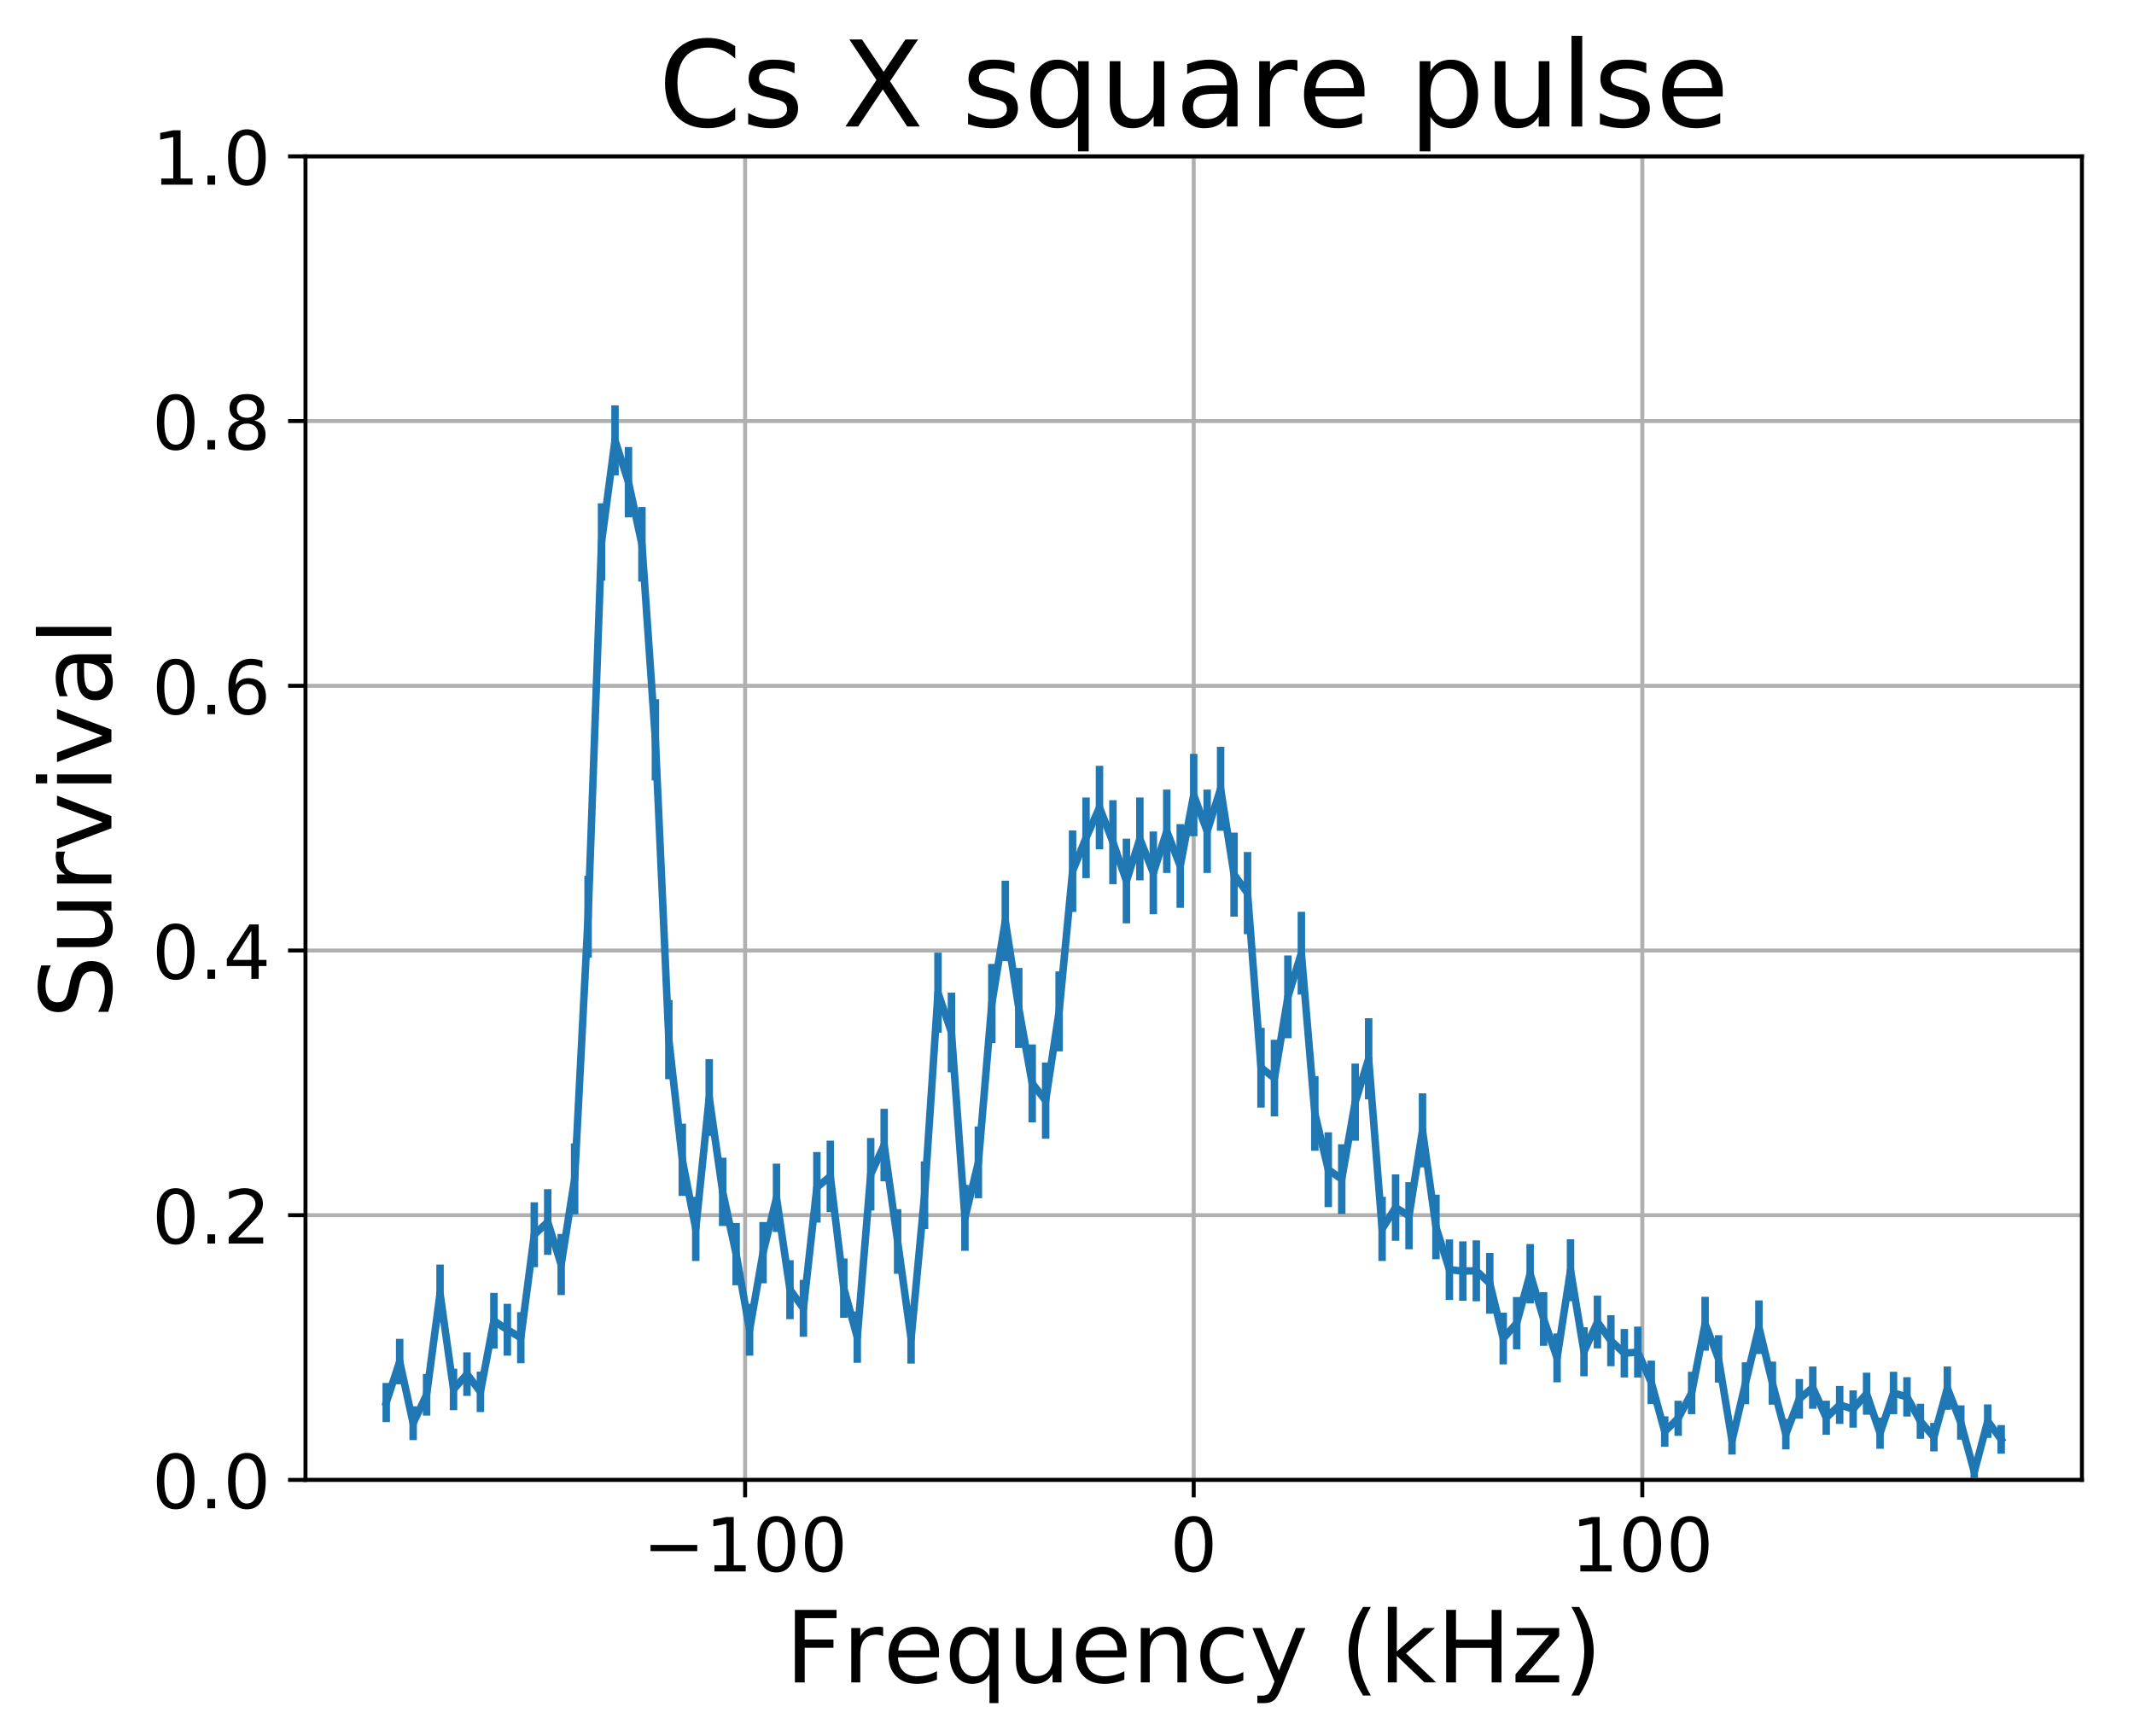 <?xml version="1.0" encoding="utf-8" standalone="no"?>
<!DOCTYPE svg PUBLIC "-//W3C//DTD SVG 1.1//EN"
  "http://www.w3.org/Graphics/SVG/1.1/DTD/svg11.dtd">
<!-- Created with matplotlib (http://matplotlib.org/) -->
<svg height="349pt" version="1.1" viewBox="0 0 429 349" width="429pt" xmlns="http://www.w3.org/2000/svg" xmlns:xlink="http://www.w3.org/1999/xlink">
 <defs>
  <style type="text/css">
*{stroke-linecap:butt;stroke-linejoin:round;}
  </style>
 </defs>
 <g id="figure_1">
  <g id="patch_1">
   <path d="M 0 349.622 
L 429.231 349.622 
L 429.231 0 
L 0 0 
z
" style="fill:none;"/>
  </g>
  <g id="axes_1">
   <g id="patch_2">
    <path d="M 61.411 297.548 
L 418.531 297.548 
L 418.531 31.436 
L 61.411 31.436 
z
" style="fill:none;"/>
   </g>
   <g id="matplotlib.axis_1">
    <g id="xtick_1">
     <g id="line2d_1">
      <path clip-path="url(#pbcf3292bdb)" d="M 149.789 297.548 
L 149.789 31.436 
" style="fill:none;stroke:#b0b0b0;stroke-linecap:square;stroke-width:0.8;"/>
     </g>
     <g id="line2d_2">
      <defs>
       <path d="M 0 0 
L 0 3.5 
" id="m005f0a59be" style="stroke:#000000;stroke-width:0.8;"/>
      </defs>
      <g>
       <use style="stroke:#000000;stroke-width:0.8;" x="149.789" xlink:href="#m005f0a59be" y="297.548"/>
      </g>
     </g>
     <g id="text_1">
      <!-- −100 -->
      <defs>
       <path d="M 10.594 35.5 
L 73.188 35.5 
L 73.188 27.203 
L 10.594 27.203 
z
" id="DejaVuSans-2212"/>
       <path d="M 12.406 8.297 
L 28.516 8.297 
L 28.516 63.922 
L 10.984 60.406 
L 10.984 69.391 
L 28.422 72.906 
L 38.281 72.906 
L 38.281 8.297 
L 54.391 8.297 
L 54.391 0 
L 12.406 0 
z
" id="DejaVuSans-31"/>
       <path d="M 31.781 66.406 
Q 24.172 66.406 20.328 58.906 
Q 16.5 51.422 16.5 36.375 
Q 16.5 21.391 20.328 13.891 
Q 24.172 6.391 31.781 6.391 
Q 39.453 6.391 43.281 13.891 
Q 47.125 21.391 47.125 36.375 
Q 47.125 51.422 43.281 58.906 
Q 39.453 66.406 31.781 66.406 
z
M 31.781 74.219 
Q 44.047 74.219 50.516 64.516 
Q 56.984 54.828 56.984 36.375 
Q 56.984 17.969 50.516 8.266 
Q 44.047 -1.422 31.781 -1.422 
Q 19.531 -1.422 13.062 8.266 
Q 6.594 17.969 6.594 36.375 
Q 6.594 54.828 13.062 64.516 
Q 19.531 74.219 31.781 74.219 
z
" id="DejaVuSans-30"/>
      </defs>
      <g transform="translate(129.189 315.946)scale(0.15 -0.15)">
       <use xlink:href="#DejaVuSans-2212"/>
       <use x="83.789" xlink:href="#DejaVuSans-31"/>
       <use x="147.412" xlink:href="#DejaVuSans-30"/>
       <use x="211.035" xlink:href="#DejaVuSans-30"/>
      </g>
     </g>
    </g>
    <g id="xtick_2">
     <g id="line2d_3">
      <path clip-path="url(#pbcf3292bdb)" d="M 239.971 297.548 
L 239.971 31.436 
" style="fill:none;stroke:#b0b0b0;stroke-linecap:square;stroke-width:0.8;"/>
     </g>
     <g id="line2d_4">
      <g>
       <use style="stroke:#000000;stroke-width:0.8;" x="239.971" xlink:href="#m005f0a59be" y="297.548"/>
      </g>
     </g>
     <g id="text_2">
      <!-- 0 -->
      <g transform="translate(235.199 315.946)scale(0.15 -0.15)">
       <use xlink:href="#DejaVuSans-30"/>
      </g>
     </g>
    </g>
    <g id="xtick_3">
     <g id="line2d_5">
      <path clip-path="url(#pbcf3292bdb)" d="M 330.153 297.548 
L 330.153 31.436 
" style="fill:none;stroke:#b0b0b0;stroke-linecap:square;stroke-width:0.8;"/>
     </g>
     <g id="line2d_6">
      <g>
       <use style="stroke:#000000;stroke-width:0.8;" x="330.153" xlink:href="#m005f0a59be" y="297.548"/>
      </g>
     </g>
     <g id="text_3">
      <!-- 100 -->
      <g transform="translate(315.837 315.946)scale(0.15 -0.15)">
       <use xlink:href="#DejaVuSans-31"/>
       <use x="63.623" xlink:href="#DejaVuSans-30"/>
       <use x="127.246" xlink:href="#DejaVuSans-30"/>
      </g>
     </g>
    </g>
    <g id="text_4">
     <!-- Frequency (kHz) -->
     <defs>
      <path d="M 9.812 72.906 
L 51.703 72.906 
L 51.703 64.594 
L 19.672 64.594 
L 19.672 43.109 
L 48.578 43.109 
L 48.578 34.812 
L 19.672 34.812 
L 19.672 0 
L 9.812 0 
z
" id="DejaVuSans-46"/>
      <path d="M 41.109 46.297 
Q 39.594 47.172 37.812 47.578 
Q 36.031 48 33.891 48 
Q 26.266 48 22.188 43.047 
Q 18.109 38.094 18.109 28.812 
L 18.109 0 
L 9.078 0 
L 9.078 54.688 
L 18.109 54.688 
L 18.109 46.188 
Q 20.953 51.172 25.484 53.578 
Q 30.031 56 36.531 56 
Q 37.453 56 38.578 55.875 
Q 39.703 55.766 41.062 55.516 
z
" id="DejaVuSans-72"/>
      <path d="M 56.203 29.594 
L 56.203 25.203 
L 14.891 25.203 
Q 15.484 15.922 20.484 11.062 
Q 25.484 6.203 34.422 6.203 
Q 39.594 6.203 44.453 7.469 
Q 49.312 8.734 54.109 11.281 
L 54.109 2.781 
Q 49.266 0.734 44.188 -0.344 
Q 39.109 -1.422 33.891 -1.422 
Q 20.797 -1.422 13.156 6.188 
Q 5.516 13.812 5.516 26.812 
Q 5.516 40.234 12.766 48.109 
Q 20.016 56 32.328 56 
Q 43.359 56 49.781 48.891 
Q 56.203 41.797 56.203 29.594 
z
M 47.219 32.234 
Q 47.125 39.594 43.094 43.984 
Q 39.062 48.391 32.422 48.391 
Q 24.906 48.391 20.391 44.141 
Q 15.875 39.891 15.188 32.172 
z
" id="DejaVuSans-65"/>
      <path d="M 14.797 27.297 
Q 14.797 17.391 18.875 11.75 
Q 22.953 6.109 30.078 6.109 
Q 37.203 6.109 41.297 11.75 
Q 45.406 17.391 45.406 27.297 
Q 45.406 37.203 41.297 42.844 
Q 37.203 48.484 30.078 48.484 
Q 22.953 48.484 18.875 42.844 
Q 14.797 37.203 14.797 27.297 
z
M 45.406 8.203 
Q 42.578 3.328 38.25 0.953 
Q 33.938 -1.422 27.875 -1.422 
Q 17.969 -1.422 11.734 6.484 
Q 5.516 14.406 5.516 27.297 
Q 5.516 40.188 11.734 48.094 
Q 17.969 56 27.875 56 
Q 33.938 56 38.25 53.625 
Q 42.578 51.266 45.406 46.391 
L 45.406 54.688 
L 54.391 54.688 
L 54.391 -20.797 
L 45.406 -20.797 
z
" id="DejaVuSans-71"/>
      <path d="M 8.5 21.578 
L 8.5 54.688 
L 17.484 54.688 
L 17.484 21.922 
Q 17.484 14.156 20.5 10.266 
Q 23.531 6.391 29.594 6.391 
Q 36.859 6.391 41.078 11.031 
Q 45.312 15.672 45.312 23.688 
L 45.312 54.688 
L 54.297 54.688 
L 54.297 0 
L 45.312 0 
L 45.312 8.406 
Q 42.047 3.422 37.719 1 
Q 33.406 -1.422 27.688 -1.422 
Q 18.266 -1.422 13.375 4.438 
Q 8.5 10.297 8.5 21.578 
z
M 31.109 56 
z
" id="DejaVuSans-75"/>
      <path d="M 54.891 33.016 
L 54.891 0 
L 45.906 0 
L 45.906 32.719 
Q 45.906 40.484 42.875 44.328 
Q 39.844 48.188 33.797 48.188 
Q 26.516 48.188 22.312 43.547 
Q 18.109 38.922 18.109 30.906 
L 18.109 0 
L 9.078 0 
L 9.078 54.688 
L 18.109 54.688 
L 18.109 46.188 
Q 21.344 51.125 25.703 53.562 
Q 30.078 56 35.797 56 
Q 45.219 56 50.047 50.172 
Q 54.891 44.344 54.891 33.016 
z
" id="DejaVuSans-6e"/>
      <path d="M 48.781 52.594 
L 48.781 44.188 
Q 44.969 46.297 41.141 47.344 
Q 37.312 48.391 33.406 48.391 
Q 24.656 48.391 19.812 42.844 
Q 14.984 37.312 14.984 27.297 
Q 14.984 17.281 19.812 11.734 
Q 24.656 6.203 33.406 6.203 
Q 37.312 6.203 41.141 7.25 
Q 44.969 8.297 48.781 10.406 
L 48.781 2.094 
Q 45.016 0.344 40.984 -0.531 
Q 36.969 -1.422 32.422 -1.422 
Q 20.062 -1.422 12.781 6.344 
Q 5.516 14.109 5.516 27.297 
Q 5.516 40.672 12.859 48.328 
Q 20.219 56 33.016 56 
Q 37.156 56 41.109 55.141 
Q 45.062 54.297 48.781 52.594 
z
" id="DejaVuSans-63"/>
      <path d="M 32.172 -5.078 
Q 28.375 -14.844 24.75 -17.812 
Q 21.141 -20.797 15.094 -20.797 
L 7.906 -20.797 
L 7.906 -13.281 
L 13.188 -13.281 
Q 16.891 -13.281 18.938 -11.516 
Q 21 -9.766 23.484 -3.219 
L 25.094 0.875 
L 2.984 54.688 
L 12.5 54.688 
L 29.594 11.922 
L 46.688 54.688 
L 56.203 54.688 
z
" id="DejaVuSans-79"/>
      <path id="DejaVuSans-20"/>
      <path d="M 31 75.875 
Q 24.469 64.656 21.281 53.656 
Q 18.109 42.672 18.109 31.391 
Q 18.109 20.125 21.312 9.062 
Q 24.516 -2 31 -13.188 
L 23.188 -13.188 
Q 15.875 -1.703 12.234 9.375 
Q 8.594 20.453 8.594 31.391 
Q 8.594 42.281 12.203 53.312 
Q 15.828 64.359 23.188 75.875 
z
" id="DejaVuSans-28"/>
      <path d="M 9.078 75.984 
L 18.109 75.984 
L 18.109 31.109 
L 44.922 54.688 
L 56.391 54.688 
L 27.391 29.109 
L 57.625 0 
L 45.906 0 
L 18.109 26.703 
L 18.109 0 
L 9.078 0 
z
" id="DejaVuSans-6b"/>
      <path d="M 9.812 72.906 
L 19.672 72.906 
L 19.672 43.016 
L 55.516 43.016 
L 55.516 72.906 
L 65.375 72.906 
L 65.375 0 
L 55.516 0 
L 55.516 34.719 
L 19.672 34.719 
L 19.672 0 
L 9.812 0 
z
" id="DejaVuSans-48"/>
      <path d="M 5.516 54.688 
L 48.188 54.688 
L 48.188 46.484 
L 14.406 7.172 
L 48.188 7.172 
L 48.188 0 
L 4.297 0 
L 4.297 8.203 
L 38.094 47.516 
L 5.516 47.516 
z
" id="DejaVuSans-7a"/>
      <path d="M 8.016 75.875 
L 15.828 75.875 
Q 23.141 64.359 26.781 53.312 
Q 30.422 42.281 30.422 31.391 
Q 30.422 20.453 26.781 9.375 
Q 23.141 -1.703 15.828 -13.188 
L 8.016 -13.188 
Q 14.5 -2 17.703 9.062 
Q 20.906 20.125 20.906 31.391 
Q 20.906 42.672 17.703 53.656 
Q 14.5 64.656 8.016 75.875 
z
" id="DejaVuSans-29"/>
     </defs>
     <g transform="translate(157.835 338.262)scale(0.2 -0.2)">
      <use xlink:href="#DejaVuSans-46"/>
      <use x="57.41" xlink:href="#DejaVuSans-72"/>
      <use x="98.492" xlink:href="#DejaVuSans-65"/>
      <use x="160.016" xlink:href="#DejaVuSans-71"/>
      <use x="223.492" xlink:href="#DejaVuSans-75"/>
      <use x="286.871" xlink:href="#DejaVuSans-65"/>
      <use x="348.395" xlink:href="#DejaVuSans-6e"/>
      <use x="411.773" xlink:href="#DejaVuSans-63"/>
      <use x="466.754" xlink:href="#DejaVuSans-79"/>
      <use x="525.934" xlink:href="#DejaVuSans-20"/>
      <use x="557.721" xlink:href="#DejaVuSans-28"/>
      <use x="596.734" xlink:href="#DejaVuSans-6b"/>
      <use x="654.645" xlink:href="#DejaVuSans-48"/>
      <use x="729.84" xlink:href="#DejaVuSans-7a"/>
      <use x="782.33" xlink:href="#DejaVuSans-29"/>
     </g>
    </g>
   </g>
   <g id="matplotlib.axis_2">
    <g id="ytick_1">
     <g id="line2d_7">
      <path clip-path="url(#pbcf3292bdb)" d="M 61.411 297.548 
L 418.531 297.548 
" style="fill:none;stroke:#b0b0b0;stroke-linecap:square;stroke-width:0.8;"/>
     </g>
     <g id="line2d_8">
      <defs>
       <path d="M 0 0 
L -3.5 0 
" id="mc3ce260a5b" style="stroke:#000000;stroke-width:0.8;"/>
      </defs>
      <g>
       <use style="stroke:#000000;stroke-width:0.8;" x="61.411" xlink:href="#mc3ce260a5b" y="297.548"/>
      </g>
     </g>
     <g id="text_5">
      <!-- 0.0 -->
      <defs>
       <path d="M 10.688 12.406 
L 21 12.406 
L 21 0 
L 10.688 0 
z
" id="DejaVuSans-2e"/>
      </defs>
      <g transform="translate(30.556 303.247)scale(0.15 -0.15)">
       <use xlink:href="#DejaVuSans-30"/>
       <use x="63.623" xlink:href="#DejaVuSans-2e"/>
       <use x="95.41" xlink:href="#DejaVuSans-30"/>
      </g>
     </g>
    </g>
    <g id="ytick_2">
     <g id="line2d_9">
      <path clip-path="url(#pbcf3292bdb)" d="M 61.411 244.326 
L 418.531 244.326 
" style="fill:none;stroke:#b0b0b0;stroke-linecap:square;stroke-width:0.8;"/>
     </g>
     <g id="line2d_10">
      <g>
       <use style="stroke:#000000;stroke-width:0.8;" x="61.411" xlink:href="#mc3ce260a5b" y="244.326"/>
      </g>
     </g>
     <g id="text_6">
      <!-- 0.2 -->
      <defs>
       <path d="M 19.188 8.297 
L 53.609 8.297 
L 53.609 0 
L 7.328 0 
L 7.328 8.297 
Q 12.938 14.109 22.625 23.891 
Q 32.328 33.688 34.812 36.531 
Q 39.547 41.844 41.422 45.531 
Q 43.312 49.219 43.312 52.781 
Q 43.312 58.594 39.234 62.25 
Q 35.156 65.922 28.609 65.922 
Q 23.969 65.922 18.812 64.312 
Q 13.672 62.703 7.812 59.422 
L 7.812 69.391 
Q 13.766 71.781 18.938 73 
Q 24.125 74.219 28.422 74.219 
Q 39.75 74.219 46.484 68.547 
Q 53.219 62.891 53.219 53.422 
Q 53.219 48.922 51.531 44.891 
Q 49.859 40.875 45.406 35.406 
Q 44.188 33.984 37.641 27.219 
Q 31.109 20.453 19.188 8.297 
z
" id="DejaVuSans-32"/>
      </defs>
      <g transform="translate(30.556 250.025)scale(0.15 -0.15)">
       <use xlink:href="#DejaVuSans-30"/>
       <use x="63.623" xlink:href="#DejaVuSans-2e"/>
       <use x="95.41" xlink:href="#DejaVuSans-32"/>
      </g>
     </g>
    </g>
    <g id="ytick_3">
     <g id="line2d_11">
      <path clip-path="url(#pbcf3292bdb)" d="M 61.411 191.103 
L 418.531 191.103 
" style="fill:none;stroke:#b0b0b0;stroke-linecap:square;stroke-width:0.8;"/>
     </g>
     <g id="line2d_12">
      <g>
       <use style="stroke:#000000;stroke-width:0.8;" x="61.411" xlink:href="#mc3ce260a5b" y="191.103"/>
      </g>
     </g>
     <g id="text_7">
      <!-- 0.4 -->
      <defs>
       <path d="M 37.797 64.312 
L 12.891 25.391 
L 37.797 25.391 
z
M 35.203 72.906 
L 47.609 72.906 
L 47.609 25.391 
L 58.016 25.391 
L 58.016 17.188 
L 47.609 17.188 
L 47.609 0 
L 37.797 0 
L 37.797 17.188 
L 4.891 17.188 
L 4.891 26.703 
z
" id="DejaVuSans-34"/>
      </defs>
      <g transform="translate(30.556 196.802)scale(0.15 -0.15)">
       <use xlink:href="#DejaVuSans-30"/>
       <use x="63.623" xlink:href="#DejaVuSans-2e"/>
       <use x="95.41" xlink:href="#DejaVuSans-34"/>
      </g>
     </g>
    </g>
    <g id="ytick_4">
     <g id="line2d_13">
      <path clip-path="url(#pbcf3292bdb)" d="M 61.411 137.881 
L 418.531 137.881 
" style="fill:none;stroke:#b0b0b0;stroke-linecap:square;stroke-width:0.8;"/>
     </g>
     <g id="line2d_14">
      <g>
       <use style="stroke:#000000;stroke-width:0.8;" x="61.411" xlink:href="#mc3ce260a5b" y="137.881"/>
      </g>
     </g>
     <g id="text_8">
      <!-- 0.6 -->
      <defs>
       <path d="M 33.016 40.375 
Q 26.375 40.375 22.484 35.828 
Q 18.609 31.297 18.609 23.391 
Q 18.609 15.531 22.484 10.953 
Q 26.375 6.391 33.016 6.391 
Q 39.656 6.391 43.531 10.953 
Q 47.406 15.531 47.406 23.391 
Q 47.406 31.297 43.531 35.828 
Q 39.656 40.375 33.016 40.375 
z
M 52.594 71.297 
L 52.594 62.312 
Q 48.875 64.062 45.094 64.984 
Q 41.312 65.922 37.594 65.922 
Q 27.828 65.922 22.672 59.328 
Q 17.531 52.734 16.797 39.406 
Q 19.672 43.656 24.016 45.922 
Q 28.375 48.188 33.594 48.188 
Q 44.578 48.188 50.953 41.516 
Q 57.328 34.859 57.328 23.391 
Q 57.328 12.156 50.688 5.359 
Q 44.047 -1.422 33.016 -1.422 
Q 20.359 -1.422 13.672 8.266 
Q 6.984 17.969 6.984 36.375 
Q 6.984 53.656 15.188 63.938 
Q 23.391 74.219 37.203 74.219 
Q 40.922 74.219 44.703 73.484 
Q 48.484 72.75 52.594 71.297 
z
" id="DejaVuSans-36"/>
      </defs>
      <g transform="translate(30.556 143.58)scale(0.15 -0.15)">
       <use xlink:href="#DejaVuSans-30"/>
       <use x="63.623" xlink:href="#DejaVuSans-2e"/>
       <use x="95.41" xlink:href="#DejaVuSans-36"/>
      </g>
     </g>
    </g>
    <g id="ytick_5">
     <g id="line2d_15">
      <path clip-path="url(#pbcf3292bdb)" d="M 61.411 84.659 
L 418.531 84.659 
" style="fill:none;stroke:#b0b0b0;stroke-linecap:square;stroke-width:0.8;"/>
     </g>
     <g id="line2d_16">
      <g>
       <use style="stroke:#000000;stroke-width:0.8;" x="61.411" xlink:href="#mc3ce260a5b" y="84.659"/>
      </g>
     </g>
     <g id="text_9">
      <!-- 0.8 -->
      <defs>
       <path d="M 31.781 34.625 
Q 24.75 34.625 20.719 30.859 
Q 16.703 27.094 16.703 20.516 
Q 16.703 13.922 20.719 10.156 
Q 24.75 6.391 31.781 6.391 
Q 38.812 6.391 42.859 10.172 
Q 46.922 13.969 46.922 20.516 
Q 46.922 27.094 42.891 30.859 
Q 38.875 34.625 31.781 34.625 
z
M 21.922 38.812 
Q 15.578 40.375 12.031 44.719 
Q 8.5 49.078 8.5 55.328 
Q 8.5 64.062 14.719 69.141 
Q 20.953 74.219 31.781 74.219 
Q 42.672 74.219 48.875 69.141 
Q 55.078 64.062 55.078 55.328 
Q 55.078 49.078 51.531 44.719 
Q 48 40.375 41.703 38.812 
Q 48.828 37.156 52.797 32.312 
Q 56.781 27.484 56.781 20.516 
Q 56.781 9.906 50.312 4.234 
Q 43.844 -1.422 31.781 -1.422 
Q 19.734 -1.422 13.25 4.234 
Q 6.781 9.906 6.781 20.516 
Q 6.781 27.484 10.781 32.312 
Q 14.797 37.156 21.922 38.812 
z
M 18.312 54.391 
Q 18.312 48.734 21.844 45.562 
Q 25.391 42.391 31.781 42.391 
Q 38.141 42.391 41.719 45.562 
Q 45.312 48.734 45.312 54.391 
Q 45.312 60.062 41.719 63.234 
Q 38.141 66.406 31.781 66.406 
Q 25.391 66.406 21.844 63.234 
Q 18.312 60.062 18.312 54.391 
z
" id="DejaVuSans-38"/>
      </defs>
      <g transform="translate(30.556 90.357)scale(0.15 -0.15)">
       <use xlink:href="#DejaVuSans-30"/>
       <use x="63.623" xlink:href="#DejaVuSans-2e"/>
       <use x="95.41" xlink:href="#DejaVuSans-38"/>
      </g>
     </g>
    </g>
    <g id="ytick_6">
     <g id="line2d_17">
      <path clip-path="url(#pbcf3292bdb)" d="M 61.411 31.436 
L 418.531 31.436 
" style="fill:none;stroke:#b0b0b0;stroke-linecap:square;stroke-width:0.8;"/>
     </g>
     <g id="line2d_18">
      <g>
       <use style="stroke:#000000;stroke-width:0.8;" x="61.411" xlink:href="#mc3ce260a5b" y="31.436"/>
      </g>
     </g>
     <g id="text_10">
      <!-- 1.0 -->
      <g transform="translate(30.556 37.135)scale(0.15 -0.15)">
       <use xlink:href="#DejaVuSans-31"/>
       <use x="63.623" xlink:href="#DejaVuSans-2e"/>
       <use x="95.41" xlink:href="#DejaVuSans-30"/>
      </g>
     </g>
    </g>
    <g id="text_11">
     <!-- Survival -->
     <defs>
      <path d="M 53.516 70.516 
L 53.516 60.891 
Q 47.906 63.578 42.922 64.891 
Q 37.938 66.219 33.297 66.219 
Q 25.25 66.219 20.875 63.094 
Q 16.5 59.969 16.5 54.203 
Q 16.5 49.359 19.406 46.891 
Q 22.312 44.438 30.422 42.922 
L 36.375 41.703 
Q 47.406 39.594 52.656 34.297 
Q 57.906 29 57.906 20.125 
Q 57.906 9.516 50.797 4.047 
Q 43.703 -1.422 29.984 -1.422 
Q 24.812 -1.422 18.969 -0.25 
Q 13.141 0.922 6.891 3.219 
L 6.891 13.375 
Q 12.891 10.016 18.656 8.297 
Q 24.422 6.594 29.984 6.594 
Q 38.422 6.594 43.016 9.906 
Q 47.609 13.234 47.609 19.391 
Q 47.609 24.75 44.312 27.781 
Q 41.016 30.812 33.5 32.328 
L 27.484 33.5 
Q 16.453 35.688 11.516 40.375 
Q 6.594 45.062 6.594 53.422 
Q 6.594 63.094 13.406 68.656 
Q 20.219 74.219 32.172 74.219 
Q 37.312 74.219 42.625 73.281 
Q 47.953 72.359 53.516 70.516 
z
" id="DejaVuSans-53"/>
      <path d="M 2.984 54.688 
L 12.5 54.688 
L 29.594 8.797 
L 46.688 54.688 
L 56.203 54.688 
L 35.688 0 
L 23.484 0 
z
" id="DejaVuSans-76"/>
      <path d="M 9.422 54.688 
L 18.406 54.688 
L 18.406 0 
L 9.422 0 
z
M 9.422 75.984 
L 18.406 75.984 
L 18.406 64.594 
L 9.422 64.594 
z
" id="DejaVuSans-69"/>
      <path d="M 34.281 27.484 
Q 23.391 27.484 19.188 25 
Q 14.984 22.516 14.984 16.5 
Q 14.984 11.719 18.141 8.906 
Q 21.297 6.109 26.703 6.109 
Q 34.188 6.109 38.703 11.406 
Q 43.219 16.703 43.219 25.484 
L 43.219 27.484 
z
M 52.203 31.203 
L 52.203 0 
L 43.219 0 
L 43.219 8.297 
Q 40.141 3.328 35.547 0.953 
Q 30.953 -1.422 24.312 -1.422 
Q 15.922 -1.422 10.953 3.297 
Q 6 8.016 6 15.922 
Q 6 25.141 12.172 29.828 
Q 18.359 34.516 30.609 34.516 
L 43.219 34.516 
L 43.219 35.406 
Q 43.219 41.609 39.141 45 
Q 35.062 48.391 27.688 48.391 
Q 23 48.391 18.547 47.266 
Q 14.109 46.141 10.016 43.891 
L 10.016 52.203 
Q 14.938 54.109 19.578 55.047 
Q 24.219 56 28.609 56 
Q 40.484 56 46.344 49.844 
Q 52.203 43.703 52.203 31.203 
z
" id="DejaVuSans-61"/>
      <path d="M 9.422 75.984 
L 18.406 75.984 
L 18.406 0 
L 9.422 0 
z
" id="DejaVuSans-6c"/>
     </defs>
     <g transform="translate(22.397 204.811)rotate(-90)scale(0.2 -0.2)">
      <use xlink:href="#DejaVuSans-53"/>
      <use x="63.477" xlink:href="#DejaVuSans-75"/>
      <use x="126.855" xlink:href="#DejaVuSans-72"/>
      <use x="167.969" xlink:href="#DejaVuSans-76"/>
      <use x="227.148" xlink:href="#DejaVuSans-69"/>
      <use x="254.932" xlink:href="#DejaVuSans-76"/>
      <use x="314.111" xlink:href="#DejaVuSans-61"/>
      <use x="375.391" xlink:href="#DejaVuSans-6c"/>
     </g>
    </g>
   </g>
   <g id="LineCollection_1">
    <path clip-path="url(#pbcf3292bdb)" d="M 77.644 285.925 
L 77.644 278.053 
" style="fill:none;stroke:#1f77b4;stroke-width:1.5;"/>
    <path clip-path="url(#pbcf3292bdb)" d="M 80.349 278.323 
L 80.349 269.184 
" style="fill:none;stroke:#1f77b4;stroke-width:1.5;"/>
    <path clip-path="url(#pbcf3292bdb)" d="M 83.055 289.551 
L 83.055 282.736 
" style="fill:none;stroke:#1f77b4;stroke-width:1.5;"/>
    <path clip-path="url(#pbcf3292bdb)" d="M 85.76 284.611 
L 85.76 276.256 
" style="fill:none;stroke:#1f77b4;stroke-width:1.5;"/>
    <path clip-path="url(#pbcf3292bdb)" d="M 88.465 265.88 
L 88.465 254.241 
" style="fill:none;stroke:#1f77b4;stroke-width:1.5;"/>
    <path clip-path="url(#pbcf3292bdb)" d="M 91.171 283.53 
L 91.171 275.184 
" style="fill:none;stroke:#1f77b4;stroke-width:1.5;"/>
    <path clip-path="url(#pbcf3292bdb)" d="M 93.876 280.659 
L 93.876 271.899 
" style="fill:none;stroke:#1f77b4;stroke-width:1.5;"/>
    <path clip-path="url(#pbcf3292bdb)" d="M 96.582 283.907 
L 96.582 275.775 
" style="fill:none;stroke:#1f77b4;stroke-width:1.5;"/>
    <path clip-path="url(#pbcf3292bdb)" d="M 99.287 271.154 
L 99.287 259.941 
" style="fill:none;stroke:#1f77b4;stroke-width:1.5;"/>
    <path clip-path="url(#pbcf3292bdb)" d="M 101.993 272.574 
L 101.993 262.136 
" style="fill:none;stroke:#1f77b4;stroke-width:1.5;"/>
    <path clip-path="url(#pbcf3292bdb)" d="M 104.698 274.096 
L 104.698 263.828 
" style="fill:none;stroke:#1f77b4;stroke-width:1.5;"/>
    <path clip-path="url(#pbcf3292bdb)" d="M 107.404 254.766 
L 107.404 241.731 
" style="fill:none;stroke:#1f77b4;stroke-width:1.5;"/>
    <path clip-path="url(#pbcf3292bdb)" d="M 110.109 252.294 
L 110.109 239.082 
" style="fill:none;stroke:#1f77b4;stroke-width:1.5;"/>
    <path clip-path="url(#pbcf3292bdb)" d="M 112.815 260.381 
L 112.815 248.098 
" style="fill:none;stroke:#1f77b4;stroke-width:1.5;"/>
    <path clip-path="url(#pbcf3292bdb)" d="M 115.52 244.154 
L 115.52 229.884 
" style="fill:none;stroke:#1f77b4;stroke-width:1.5;"/>
    <path clip-path="url(#pbcf3292bdb)" d="M 118.225 192.559 
L 118.225 176.081 
" style="fill:none;stroke:#1f77b4;stroke-width:1.5;"/>
    <path clip-path="url(#pbcf3292bdb)" d="M 120.931 116.73 
L 120.931 101.191 
" style="fill:none;stroke:#1f77b4;stroke-width:1.5;"/>
    <path clip-path="url(#pbcf3292bdb)" d="M 123.636 95.584 
L 123.636 81.495 
" style="fill:none;stroke:#1f77b4;stroke-width:1.5;"/>
    <path clip-path="url(#pbcf3292bdb)" d="M 126.342 104.026 
L 126.342 89.871 
" style="fill:none;stroke:#1f77b4;stroke-width:1.5;"/>
    <path clip-path="url(#pbcf3292bdb)" d="M 129.047 116.929 
L 129.047 101.94 
" style="fill:none;stroke:#1f77b4;stroke-width:1.5;"/>
    <path clip-path="url(#pbcf3292bdb)" d="M 131.753 156.911 
L 131.753 140.587 
" style="fill:none;stroke:#1f77b4;stroke-width:1.5;"/>
    <path clip-path="url(#pbcf3292bdb)" d="M 134.458 216.983 
L 134.458 201.063 
" style="fill:none;stroke:#1f77b4;stroke-width:1.5;"/>
    <path clip-path="url(#pbcf3292bdb)" d="M 137.164 240.444 
L 137.164 225.924 
" style="fill:none;stroke:#1f77b4;stroke-width:1.5;"/>
    <path clip-path="url(#pbcf3292bdb)" d="M 139.869 253.528 
L 139.869 240.629 
" style="fill:none;stroke:#1f77b4;stroke-width:1.5;"/>
    <path clip-path="url(#pbcf3292bdb)" d="M 142.575 228.378 
L 142.575 212.941 
" style="fill:none;stroke:#1f77b4;stroke-width:1.5;"/>
    <path clip-path="url(#pbcf3292bdb)" d="M 145.28 246.5 
L 145.28 232.76 
" style="fill:none;stroke:#1f77b4;stroke-width:1.5;"/>
    <path clip-path="url(#pbcf3292bdb)" d="M 147.985 258.412 
L 147.985 245.894 
" style="fill:none;stroke:#1f77b4;stroke-width:1.5;"/>
    <path clip-path="url(#pbcf3292bdb)" d="M 150.691 272.574 
L 150.691 262.136 
" style="fill:none;stroke:#1f77b4;stroke-width:1.5;"/>
    <path clip-path="url(#pbcf3292bdb)" d="M 153.396 258.013 
L 153.396 245.701 
" style="fill:none;stroke:#1f77b4;stroke-width:1.5;"/>
    <path clip-path="url(#pbcf3292bdb)" d="M 156.102 247.699 
L 156.102 233.955 
" style="fill:none;stroke:#1f77b4;stroke-width:1.5;"/>
    <path clip-path="url(#pbcf3292bdb)" d="M 158.807 265.229 
L 158.807 253.374 
" style="fill:none;stroke:#1f77b4;stroke-width:1.5;"/>
    <path clip-path="url(#pbcf3292bdb)" d="M 161.513 268.772 
L 161.513 257.333 
" style="fill:none;stroke:#1f77b4;stroke-width:1.5;"/>
    <path clip-path="url(#pbcf3292bdb)" d="M 164.218 245.81 
L 164.218 231.626 
" style="fill:none;stroke:#1f77b4;stroke-width:1.5;"/>
    <path clip-path="url(#pbcf3292bdb)" d="M 166.924 243.704 
L 166.924 229.333 
" style="fill:none;stroke:#1f77b4;stroke-width:1.5;"/>
    <path clip-path="url(#pbcf3292bdb)" d="M 169.629 264.961 
L 169.629 253.017 
" style="fill:none;stroke:#1f77b4;stroke-width:1.5;"/>
    <path clip-path="url(#pbcf3292bdb)" d="M 172.335 274.003 
L 172.335 263.697 
" style="fill:none;stroke:#1f77b4;stroke-width:1.5;"/>
    <path clip-path="url(#pbcf3292bdb)" d="M 175.04 243.388 
L 175.04 228.801 
" style="fill:none;stroke:#1f77b4;stroke-width:1.5;"/>
    <path clip-path="url(#pbcf3292bdb)" d="M 177.745 237.522 
L 177.745 222.928 
" style="fill:none;stroke:#1f77b4;stroke-width:1.5;"/>
    <path clip-path="url(#pbcf3292bdb)" d="M 180.451 256.103 
L 180.451 243.107 
" style="fill:none;stroke:#1f77b4;stroke-width:1.5;"/>
    <path clip-path="url(#pbcf3292bdb)" d="M 183.156 274.156 
L 183.156 264.13 
" style="fill:none;stroke:#1f77b4;stroke-width:1.5;"/>
    <path clip-path="url(#pbcf3292bdb)" d="M 185.862 247.104 
L 185.862 233.502 
" style="fill:none;stroke:#1f77b4;stroke-width:1.5;"/>
    <path clip-path="url(#pbcf3292bdb)" d="M 188.567 207.641 
L 188.567 191.538 
" style="fill:none;stroke:#1f77b4;stroke-width:1.5;"/>
    <path clip-path="url(#pbcf3292bdb)" d="M 191.273 215.595 
L 191.273 199.579 
" style="fill:none;stroke:#1f77b4;stroke-width:1.5;"/>
    <path clip-path="url(#pbcf3292bdb)" d="M 193.978 251.481 
L 193.978 238.214 
" style="fill:none;stroke:#1f77b4;stroke-width:1.5;"/>
    <path clip-path="url(#pbcf3292bdb)" d="M 196.684 240.913 
L 196.684 226.492 
" style="fill:none;stroke:#1f77b4;stroke-width:1.5;"/>
    <path clip-path="url(#pbcf3292bdb)" d="M 199.389 209.735 
L 199.389 193.803 
" style="fill:none;stroke:#1f77b4;stroke-width:1.5;"/>
    <path clip-path="url(#pbcf3292bdb)" d="M 202.095 193.246 
L 202.095 177.067 
" style="fill:none;stroke:#1f77b4;stroke-width:1.5;"/>
    <path clip-path="url(#pbcf3292bdb)" d="M 204.8 210.704 
L 204.8 194.616 
" style="fill:none;stroke:#1f77b4;stroke-width:1.5;"/>
    <path clip-path="url(#pbcf3292bdb)" d="M 207.505 225.658 
L 207.505 209.992 
" style="fill:none;stroke:#1f77b4;stroke-width:1.5;"/>
    <path clip-path="url(#pbcf3292bdb)" d="M 210.211 228.953 
L 210.211 213.616 
" style="fill:none;stroke:#1f77b4;stroke-width:1.5;"/>
    <path clip-path="url(#pbcf3292bdb)" d="M 212.916 211.392 
L 212.916 195.298 
" style="fill:none;stroke:#1f77b4;stroke-width:1.5;"/>
    <path clip-path="url(#pbcf3292bdb)" d="M 215.622 183.351 
L 215.622 166.963 
" style="fill:none;stroke:#1f77b4;stroke-width:1.5;"/>
    <path clip-path="url(#pbcf3292bdb)" d="M 218.327 176.558 
L 218.327 160.34 
" style="fill:none;stroke:#1f77b4;stroke-width:1.5;"/>
    <path clip-path="url(#pbcf3292bdb)" d="M 221.033 170.769 
L 221.033 153.974 
" style="fill:none;stroke:#1f77b4;stroke-width:1.5;"/>
    <path clip-path="url(#pbcf3292bdb)" d="M 223.738 177.764 
L 223.738 160.877 
" style="fill:none;stroke:#1f77b4;stroke-width:1.5;"/>
    <path clip-path="url(#pbcf3292bdb)" d="M 226.444 185.652 
L 226.444 168.624 
" style="fill:none;stroke:#1f77b4;stroke-width:1.5;"/>
    <path clip-path="url(#pbcf3292bdb)" d="M 229.149 176.995 
L 229.149 160.338 
" style="fill:none;stroke:#1f77b4;stroke-width:1.5;"/>
    <path clip-path="url(#pbcf3292bdb)" d="M 231.855 183.813 
L 231.855 167.173 
" style="fill:none;stroke:#1f77b4;stroke-width:1.5;"/>
    <path clip-path="url(#pbcf3292bdb)" d="M 234.56 175.512 
L 234.56 158.752 
" style="fill:none;stroke:#1f77b4;stroke-width:1.5;"/>
    <path clip-path="url(#pbcf3292bdb)" d="M 237.265 182.521 
L 237.265 165.701 
" style="fill:none;stroke:#1f77b4;stroke-width:1.5;"/>
    <path clip-path="url(#pbcf3292bdb)" d="M 239.971 168.129 
L 239.971 151.572 
" style="fill:none;stroke:#1f77b4;stroke-width:1.5;"/>
    <path clip-path="url(#pbcf3292bdb)" d="M 242.676 175.512 
L 242.676 158.752 
" style="fill:none;stroke:#1f77b4;stroke-width:1.5;"/>
    <path clip-path="url(#pbcf3292bdb)" d="M 245.382 167.031 
L 245.382 150.15 
" style="fill:none;stroke:#1f77b4;stroke-width:1.5;"/>
    <path clip-path="url(#pbcf3292bdb)" d="M 248.087 184.303 
L 248.087 167.398 
" style="fill:none;stroke:#1f77b4;stroke-width:1.5;"/>
    <path clip-path="url(#pbcf3292bdb)" d="M 250.793 187.827 
L 250.793 171.303 
" style="fill:none;stroke:#1f77b4;stroke-width:1.5;"/>
    <path clip-path="url(#pbcf3292bdb)" d="M 253.498 222.689 
L 253.498 206.651 
" style="fill:none;stroke:#1f77b4;stroke-width:1.5;"/>
    <path clip-path="url(#pbcf3292bdb)" d="M 256.204 224.469 
L 256.204 209.059 
" style="fill:none;stroke:#1f77b4;stroke-width:1.5;"/>
    <path clip-path="url(#pbcf3292bdb)" d="M 258.909 208.743 
L 258.909 192.103 
" style="fill:none;stroke:#1f77b4;stroke-width:1.5;"/>
    <path clip-path="url(#pbcf3292bdb)" d="M 261.615 199.968 
L 261.615 183.326 
" style="fill:none;stroke:#1f77b4;stroke-width:1.5;"/>
    <path clip-path="url(#pbcf3292bdb)" d="M 264.32 231.376 
L 264.32 216.352 
" style="fill:none;stroke:#1f77b4;stroke-width:1.5;"/>
    <path clip-path="url(#pbcf3292bdb)" d="M 267.025 242.703 
L 267.025 227.653 
" style="fill:none;stroke:#1f77b4;stroke-width:1.5;"/>
    <path clip-path="url(#pbcf3292bdb)" d="M 269.731 244.074 
L 269.731 230.063 
" style="fill:none;stroke:#1f77b4;stroke-width:1.5;"/>
    <path clip-path="url(#pbcf3292bdb)" d="M 272.436 229.349 
L 272.436 213.842 
" style="fill:none;stroke:#1f77b4;stroke-width:1.5;"/>
    <path clip-path="url(#pbcf3292bdb)" d="M 275.142 221.029 
L 275.142 204.724 
" style="fill:none;stroke:#1f77b4;stroke-width:1.5;"/>
    <path clip-path="url(#pbcf3292bdb)" d="M 277.847 253.528 
L 277.847 240.629 
" style="fill:none;stroke:#1f77b4;stroke-width:1.5;"/>
    <path clip-path="url(#pbcf3292bdb)" d="M 280.553 249.456 
L 280.553 236.126 
" style="fill:none;stroke:#1f77b4;stroke-width:1.5;"/>
    <path clip-path="url(#pbcf3292bdb)" d="M 283.258 251.18 
L 283.258 237.687 
" style="fill:none;stroke:#1f77b4;stroke-width:1.5;"/>
    <path clip-path="url(#pbcf3292bdb)" d="M 285.964 234.71 
L 285.964 219.819 
" style="fill:none;stroke:#1f77b4;stroke-width:1.5;"/>
    <path clip-path="url(#pbcf3292bdb)" d="M 288.669 253.183 
L 288.669 240.195 
" style="fill:none;stroke:#1f77b4;stroke-width:1.5;"/>
    <path clip-path="url(#pbcf3292bdb)" d="M 291.375 261.364 
L 291.375 249.203 
" style="fill:none;stroke:#1f77b4;stroke-width:1.5;"/>
    <path clip-path="url(#pbcf3292bdb)" d="M 294.08 261.529 
L 294.08 249.585 
" style="fill:none;stroke:#1f77b4;stroke-width:1.5;"/>
    <path clip-path="url(#pbcf3292bdb)" d="M 296.785 261.63 
L 296.785 249.375 
" style="fill:none;stroke:#1f77b4;stroke-width:1.5;"/>
    <path clip-path="url(#pbcf3292bdb)" d="M 299.491 264.13 
L 299.491 251.912 
" style="fill:none;stroke:#1f77b4;stroke-width:1.5;"/>
    <path clip-path="url(#pbcf3292bdb)" d="M 302.196 274.316 
L 302.196 263.91 
" style="fill:none;stroke:#1f77b4;stroke-width:1.5;"/>
    <path clip-path="url(#pbcf3292bdb)" d="M 304.902 271.293 
L 304.902 260.777 
" style="fill:none;stroke:#1f77b4;stroke-width:1.5;"/>
    <path clip-path="url(#pbcf3292bdb)" d="M 307.607 262.071 
L 307.607 250.122 
" style="fill:none;stroke:#1f77b4;stroke-width:1.5;"/>
    <path clip-path="url(#pbcf3292bdb)" d="M 310.313 270.574 
L 310.313 259.793 
" style="fill:none;stroke:#1f77b4;stroke-width:1.5;"/>
    <path clip-path="url(#pbcf3292bdb)" d="M 313.018 277.918 
L 313.018 268.1 
" style="fill:none;stroke:#1f77b4;stroke-width:1.5;"/>
    <path clip-path="url(#pbcf3292bdb)" d="M 315.724 261.609 
L 315.724 249.164 
" style="fill:none;stroke:#1f77b4;stroke-width:1.5;"/>
    <path clip-path="url(#pbcf3292bdb)" d="M 318.429 276.708 
L 318.429 266.849 
" style="fill:none;stroke:#1f77b4;stroke-width:1.5;"/>
    <path clip-path="url(#pbcf3292bdb)" d="M 321.135 271.091 
L 321.135 260.501 
" style="fill:none;stroke:#1f77b4;stroke-width:1.5;"/>
    <path clip-path="url(#pbcf3292bdb)" d="M 323.84 274.69 
L 323.84 264.439 
" style="fill:none;stroke:#1f77b4;stroke-width:1.5;"/>
    <path clip-path="url(#pbcf3292bdb)" d="M 326.545 276.955 
L 326.545 267.206 
" style="fill:none;stroke:#1f77b4;stroke-width:1.5;"/>
    <path clip-path="url(#pbcf3292bdb)" d="M 329.251 276.979 
L 329.251 266.722 
" style="fill:none;stroke:#1f77b4;stroke-width:1.5;"/>
    <path clip-path="url(#pbcf3292bdb)" d="M 331.956 282.3 
L 331.956 273.569 
" style="fill:none;stroke:#1f77b4;stroke-width:1.5;"/>
    <path clip-path="url(#pbcf3292bdb)" d="M 334.662 290.885 
L 334.662 284.765 
" style="fill:none;stroke:#1f77b4;stroke-width:1.5;"/>
    <path clip-path="url(#pbcf3292bdb)" d="M 337.367 288.692 
L 337.367 281.625 
" style="fill:none;stroke:#1f77b4;stroke-width:1.5;"/>
    <path clip-path="url(#pbcf3292bdb)" d="M 340.073 284.333 
L 340.073 275.808 
" style="fill:none;stroke:#1f77b4;stroke-width:1.5;"/>
    <path clip-path="url(#pbcf3292bdb)" d="M 342.778 271.561 
L 342.778 260.733 
" style="fill:none;stroke:#1f77b4;stroke-width:1.5;"/>
    <path clip-path="url(#pbcf3292bdb)" d="M 345.484 277.981 
L 345.484 268.449 
" style="fill:none;stroke:#1f77b4;stroke-width:1.5;"/>
    <path clip-path="url(#pbcf3292bdb)" d="M 348.189 292.453 
L 348.189 286.866 
" style="fill:none;stroke:#1f77b4;stroke-width:1.5;"/>
    <path clip-path="url(#pbcf3292bdb)" d="M 350.895 282.329 
L 350.895 273.897 
" style="fill:none;stroke:#1f77b4;stroke-width:1.5;"/>
    <path clip-path="url(#pbcf3292bdb)" d="M 353.6 272.237 
L 353.6 261.449 
" style="fill:none;stroke:#1f77b4;stroke-width:1.5;"/>
    <path clip-path="url(#pbcf3292bdb)" d="M 356.305 282.422 
L 356.305 273.757 
" style="fill:none;stroke:#1f77b4;stroke-width:1.5;"/>
    <path clip-path="url(#pbcf3292bdb)" d="M 359.011 291.411 
L 359.011 285.296 
" style="fill:none;stroke:#1f77b4;stroke-width:1.5;"/>
    <path clip-path="url(#pbcf3292bdb)" d="M 361.716 285.23 
L 361.716 277.259 
" style="fill:none;stroke:#1f77b4;stroke-width:1.5;"/>
    <path clip-path="url(#pbcf3292bdb)" d="M 364.422 283.248 
L 364.422 274.741 
" style="fill:none;stroke:#1f77b4;stroke-width:1.5;"/>
    <path clip-path="url(#pbcf3292bdb)" d="M 367.127 288.466 
L 367.127 281.62 
" style="fill:none;stroke:#1f77b4;stroke-width:1.5;"/>
    <path clip-path="url(#pbcf3292bdb)" d="M 369.833 286.292 
L 369.833 278.659 
" style="fill:none;stroke:#1f77b4;stroke-width:1.5;"/>
    <path clip-path="url(#pbcf3292bdb)" d="M 372.538 287.037 
L 372.538 279.547 
" style="fill:none;stroke:#1f77b4;stroke-width:1.5;"/>
    <path clip-path="url(#pbcf3292bdb)" d="M 375.244 284.446 
L 375.244 275.989 
" style="fill:none;stroke:#1f77b4;stroke-width:1.5;"/>
    <path clip-path="url(#pbcf3292bdb)" d="M 377.949 291.282 
L 377.949 285.043 
" style="fill:none;stroke:#1f77b4;stroke-width:1.5;"/>
    <path clip-path="url(#pbcf3292bdb)" d="M 380.655 284.333 
L 380.655 275.808 
" style="fill:none;stroke:#1f77b4;stroke-width:1.5;"/>
    <path clip-path="url(#pbcf3292bdb)" d="M 383.36 284.807 
L 383.36 276.899 
" style="fill:none;stroke:#1f77b4;stroke-width:1.5;"/>
    <path clip-path="url(#pbcf3292bdb)" d="M 386.065 289.278 
L 386.065 282.239 
" style="fill:none;stroke:#1f77b4;stroke-width:1.5;"/>
    <path clip-path="url(#pbcf3292bdb)" d="M 388.771 291.811 
L 388.771 286.085 
" style="fill:none;stroke:#1f77b4;stroke-width:1.5;"/>
    <path clip-path="url(#pbcf3292bdb)" d="M 391.476 283.454 
L 391.476 274.744 
" style="fill:none;stroke:#1f77b4;stroke-width:1.5;"/>
    <path clip-path="url(#pbcf3292bdb)" d="M 394.182 289.451 
L 394.182 282.554 
" style="fill:none;stroke:#1f77b4;stroke-width:1.5;"/>
    <path clip-path="url(#pbcf3292bdb)" d="M 396.887 297.136 
L 396.887 294.741 
" style="fill:none;stroke:#1f77b4;stroke-width:1.5;"/>
    <path clip-path="url(#pbcf3292bdb)" d="M 399.593 289.106 
L 399.593 282.359 
" style="fill:none;stroke:#1f77b4;stroke-width:1.5;"/>
    <path clip-path="url(#pbcf3292bdb)" d="M 402.298 292.286 
L 402.298 286.518 
" style="fill:none;stroke:#1f77b4;stroke-width:1.5;"/>
   </g>
   <g id="line2d_19">
    <path clip-path="url(#pbcf3292bdb)" d="M 77.644 281.989 
L 80.349 273.754 
L 83.055 286.143 
L 85.76 280.433 
L 88.465 260.06 
L 91.171 279.357 
L 93.876 276.279 
L 96.582 279.841 
L 99.287 265.547 
L 101.993 267.355 
L 104.698 268.962 
L 107.404 248.249 
L 110.109 245.688 
L 112.815 254.24 
L 115.52 237.019 
L 118.225 184.32 
L 120.931 108.961 
L 123.636 88.539 
L 126.342 96.949 
L 129.047 109.435 
L 131.753 148.749 
L 134.458 209.023 
L 137.164 233.184 
L 139.869 247.079 
L 142.575 220.659 
L 145.28 239.63 
L 147.985 252.153 
L 150.691 267.355 
L 153.396 251.857 
L 156.102 240.827 
L 158.807 259.301 
L 161.513 263.052 
L 164.218 238.718 
L 166.924 236.518 
L 169.629 258.989 
L 172.335 268.85 
L 175.04 236.094 
L 177.745 230.225 
L 180.451 249.605 
L 183.156 269.143 
L 185.862 240.303 
L 188.567 199.59 
L 191.273 207.587 
L 193.978 244.848 
L 196.684 233.703 
L 199.389 201.769 
L 202.095 185.156 
L 204.8 202.66 
L 207.505 217.825 
L 210.211 221.284 
L 212.916 203.345 
L 215.622 175.157 
L 218.327 168.449 
L 221.033 162.372 
L 223.738 169.321 
L 226.444 177.138 
L 229.149 168.667 
L 231.855 175.493 
L 234.56 167.132 
L 237.265 174.111 
L 239.971 159.851 
L 242.676 167.132 
L 245.382 158.591 
L 248.087 175.851 
L 250.793 179.565 
L 253.498 214.67 
L 256.204 216.764 
L 258.909 200.423 
L 261.615 191.647 
L 264.32 223.864 
L 267.025 235.178 
L 269.731 237.068 
L 272.436 221.595 
L 275.142 212.876 
L 277.847 247.079 
L 280.553 242.791 
L 283.258 244.433 
L 285.964 227.265 
L 288.669 246.689 
L 291.375 255.283 
L 294.08 255.557 
L 296.785 255.503 
L 299.491 258.021 
L 302.196 269.113 
L 304.902 266.035 
L 307.607 256.096 
L 310.313 265.183 
L 313.018 273.009 
L 315.724 255.386 
L 318.429 271.779 
L 321.135 265.796 
L 323.84 269.564 
L 326.545 272.08 
L 329.251 271.851 
L 331.956 277.934 
L 334.662 287.825 
L 337.367 285.158 
L 340.073 280.071 
L 342.778 266.147 
L 345.484 273.215 
L 348.189 289.66 
L 350.895 278.113 
L 353.6 266.843 
L 356.305 278.089 
L 359.011 288.353 
L 361.716 281.245 
L 364.422 278.995 
L 367.127 285.043 
L 369.833 282.476 
L 372.538 283.292 
L 375.244 280.217 
L 377.949 288.163 
L 380.655 280.071 
L 383.36 280.853 
L 386.065 285.758 
L 388.771 288.948 
L 391.476 279.099 
L 394.182 286.002 
L 396.887 295.939 
L 399.593 285.732 
L 402.298 289.402 
" style="fill:none;stroke:#1f77b4;stroke-linecap:square;stroke-width:1.5;"/>
   </g>
   <g id="patch_3">
    <path d="M 61.411 297.548 
L 61.411 31.436 
" style="fill:none;stroke:#000000;stroke-linecap:square;stroke-linejoin:miter;stroke-width:0.8;"/>
   </g>
   <g id="patch_4">
    <path d="M 418.531 297.548 
L 418.531 31.436 
" style="fill:none;stroke:#000000;stroke-linecap:square;stroke-linejoin:miter;stroke-width:0.8;"/>
   </g>
   <g id="patch_5">
    <path d="M 61.411 297.548 
L 418.531 297.548 
" style="fill:none;stroke:#000000;stroke-linecap:square;stroke-linejoin:miter;stroke-width:0.8;"/>
   </g>
   <g id="patch_6">
    <path d="M 61.411 31.436 
L 418.531 31.436 
" style="fill:none;stroke:#000000;stroke-linecap:square;stroke-linejoin:miter;stroke-width:0.8;"/>
   </g>
   <g id="text_12">
    <!-- Cs X square pulse -->
    <defs>
     <path d="M 64.406 67.281 
L 64.406 56.891 
Q 59.422 61.531 53.781 63.812 
Q 48.141 66.109 41.797 66.109 
Q 29.297 66.109 22.656 58.469 
Q 16.016 50.828 16.016 36.375 
Q 16.016 21.969 22.656 14.328 
Q 29.297 6.688 41.797 6.688 
Q 48.141 6.688 53.781 8.984 
Q 59.422 11.281 64.406 15.922 
L 64.406 5.609 
Q 59.234 2.094 53.438 0.328 
Q 47.656 -1.422 41.219 -1.422 
Q 24.656 -1.422 15.125 8.703 
Q 5.609 18.844 5.609 36.375 
Q 5.609 53.953 15.125 64.078 
Q 24.656 74.219 41.219 74.219 
Q 47.75 74.219 53.531 72.484 
Q 59.328 70.75 64.406 67.281 
z
" id="DejaVuSans-43"/>
     <path d="M 44.281 53.078 
L 44.281 44.578 
Q 40.484 46.531 36.375 47.5 
Q 32.281 48.484 27.875 48.484 
Q 21.188 48.484 17.844 46.438 
Q 14.5 44.391 14.5 40.281 
Q 14.5 37.156 16.891 35.375 
Q 19.281 33.594 26.516 31.984 
L 29.594 31.297 
Q 39.156 29.25 43.188 25.516 
Q 47.219 21.781 47.219 15.094 
Q 47.219 7.469 41.188 3.016 
Q 35.156 -1.422 24.609 -1.422 
Q 20.219 -1.422 15.453 -0.562 
Q 10.688 0.297 5.422 2 
L 5.422 11.281 
Q 10.406 8.688 15.234 7.391 
Q 20.062 6.109 24.812 6.109 
Q 31.156 6.109 34.562 8.281 
Q 37.984 10.453 37.984 14.406 
Q 37.984 18.062 35.516 20.016 
Q 33.062 21.969 24.703 23.781 
L 21.578 24.516 
Q 13.234 26.266 9.516 29.906 
Q 5.812 33.547 5.812 39.891 
Q 5.812 47.609 11.281 51.797 
Q 16.75 56 26.812 56 
Q 31.781 56 36.172 55.266 
Q 40.578 54.547 44.281 53.078 
z
" id="DejaVuSans-73"/>
     <path d="M 6.297 72.906 
L 16.891 72.906 
L 35.016 45.797 
L 53.219 72.906 
L 63.812 72.906 
L 40.375 37.891 
L 65.375 0 
L 54.781 0 
L 34.281 31 
L 13.625 0 
L 2.984 0 
L 29 38.922 
z
" id="DejaVuSans-58"/>
     <path d="M 18.109 8.203 
L 18.109 -20.797 
L 9.078 -20.797 
L 9.078 54.688 
L 18.109 54.688 
L 18.109 46.391 
Q 20.953 51.266 25.266 53.625 
Q 29.594 56 35.594 56 
Q 45.562 56 51.781 48.094 
Q 58.016 40.188 58.016 27.297 
Q 58.016 14.406 51.781 6.484 
Q 45.562 -1.422 35.594 -1.422 
Q 29.594 -1.422 25.266 0.953 
Q 20.953 3.328 18.109 8.203 
z
M 48.688 27.297 
Q 48.688 37.203 44.609 42.844 
Q 40.531 48.484 33.406 48.484 
Q 26.266 48.484 22.188 42.844 
Q 18.109 37.203 18.109 27.297 
Q 18.109 17.391 22.188 11.75 
Q 26.266 6.109 33.406 6.109 
Q 40.531 6.109 44.609 11.75 
Q 48.688 17.391 48.688 27.297 
z
" id="DejaVuSans-70"/>
    </defs>
    <g transform="translate(132.346 25.436)scale(0.24 -0.24)">
     <use xlink:href="#DejaVuSans-43"/>
     <use x="69.824" xlink:href="#DejaVuSans-73"/>
     <use x="121.924" xlink:href="#DejaVuSans-20"/>
     <use x="153.711" xlink:href="#DejaVuSans-58"/>
     <use x="222.217" xlink:href="#DejaVuSans-20"/>
     <use x="254.004" xlink:href="#DejaVuSans-73"/>
     <use x="306.104" xlink:href="#DejaVuSans-71"/>
     <use x="369.58" xlink:href="#DejaVuSans-75"/>
     <use x="432.959" xlink:href="#DejaVuSans-61"/>
     <use x="494.238" xlink:href="#DejaVuSans-72"/>
     <use x="535.32" xlink:href="#DejaVuSans-65"/>
     <use x="596.844" xlink:href="#DejaVuSans-20"/>
     <use x="628.631" xlink:href="#DejaVuSans-70"/>
     <use x="692.107" xlink:href="#DejaVuSans-75"/>
     <use x="755.486" xlink:href="#DejaVuSans-6c"/>
     <use x="783.27" xlink:href="#DejaVuSans-73"/>
     <use x="835.369" xlink:href="#DejaVuSans-65"/>
    </g>
   </g>
  </g>
 </g>
 <defs>
  <clipPath id="pbcf3292bdb">
   <rect height="266.112" width="357.12" x="61.411" y="31.436"/>
  </clipPath>
 </defs>
</svg>
